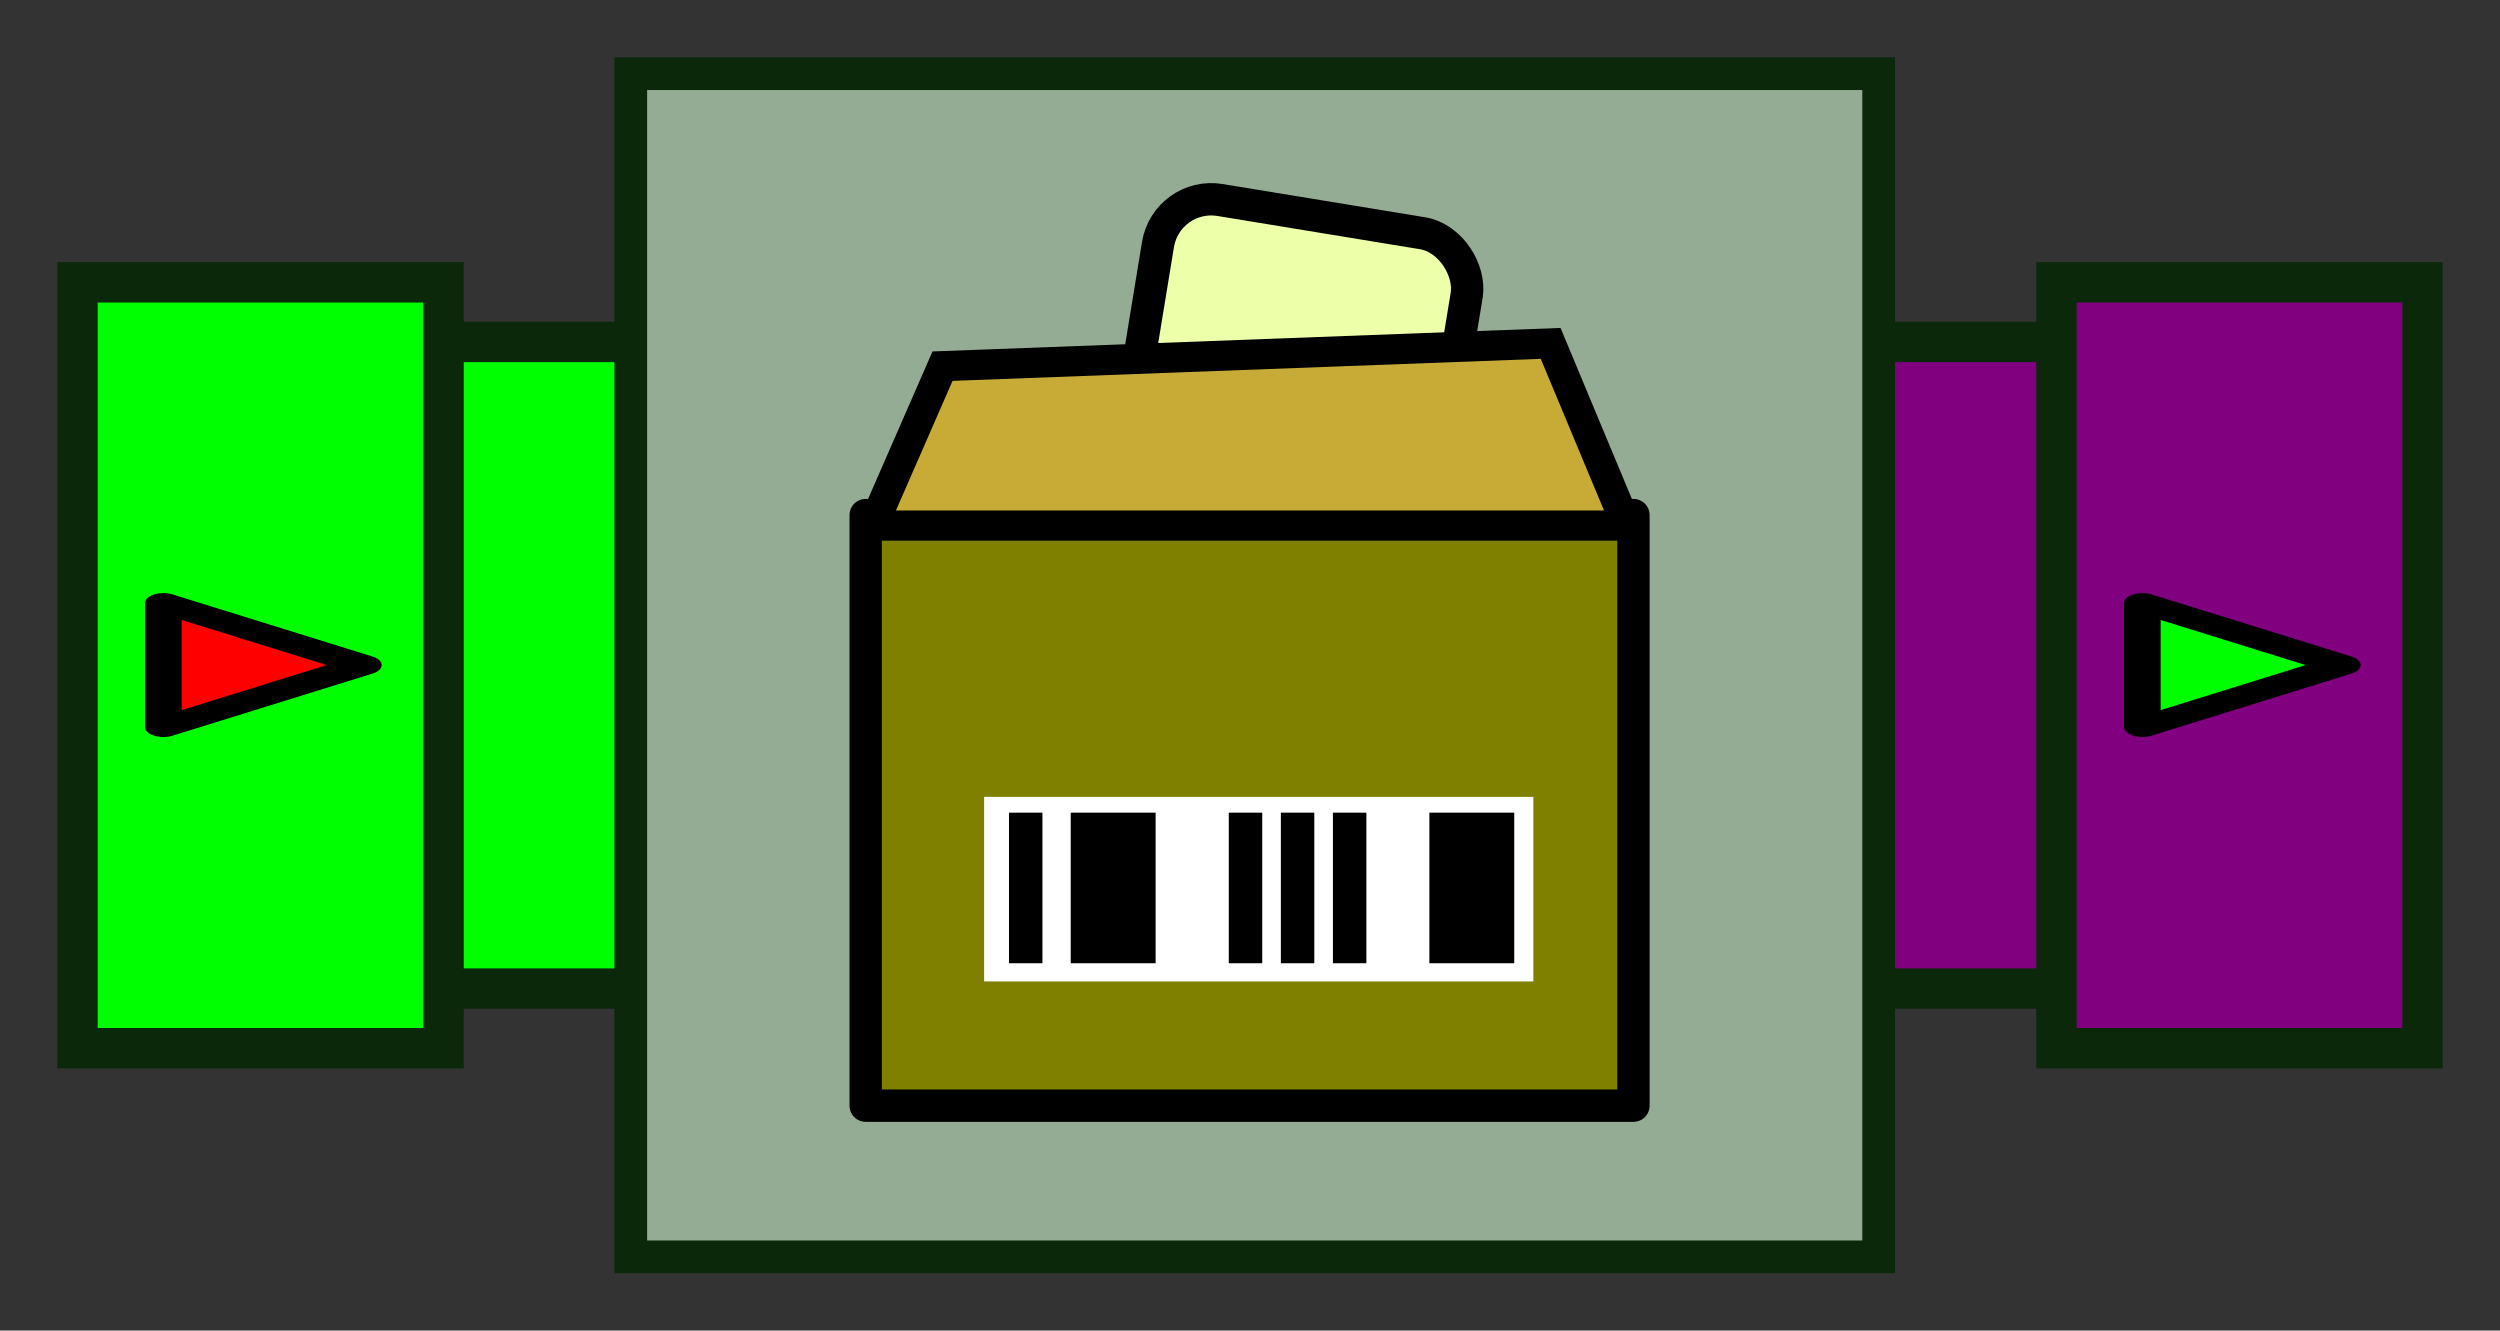 <?xml version="1.0" encoding="UTF-8" standalone="no"?>
<!-- Created with Inkscape (http://www.inkscape.org/) -->

<svg
   xmlns:dc="http://purl.org/dc/elements/1.1/"
   xmlns:cc="http://creativecommons.org/ns#"
   xmlns:rdf="http://www.w3.org/1999/02/22-rdf-syntax-ns#"
   xmlns:svg="http://www.w3.org/2000/svg"
   xmlns="http://www.w3.org/2000/svg"
   xmlns:sodipodi="http://sodipodi.sourceforge.net/DTD/sodipodi-0.dtd"
   xmlns:inkscape="http://www.inkscape.org/namespaces/inkscape"
   width="43.614mm"
   height="23.212mm"
   viewBox="0 0 154.539 82.247"
   id="svg15279"
   version="1.1"
   inkscape:version="0.91 r13725"
   sodipodi:docname="Serialization.svg"
   inkscape:export-filename="C:\Users\Sylvain\.babun\cygwin\home\Sylvain\Workspaces\beepbeep-3-palettes\Serialization\src\doc-files\Serialization.png"
   inkscape:export-xdpi="48"
   inkscape:export-ydpi="48">
  <rect x="0" y="0" width="154.539" height="82.247" fill="#333333" stroke="none"/>
  <defs
     id="defs15281" />
  <sodipodi:namedview
     id="base"
     pagecolor="#ffffff"
     bordercolor="#666666"
     borderopacity="1.0"
     inkscape:pageopacity="0.0"
     inkscape:pageshadow="2"
     inkscape:zoom="0.35"
     inkscape:cx="-212.70558"
     inkscape:cy="752.20968"
     inkscape:document-units="px"
     inkscape:current-layer="layer1"
     showgrid="false"
     fit-margin-top="1"
     fit-margin-left="1"
     fit-margin-right="1"
     fit-margin-bottom="1"
     inkscape:window-width="1366"
     inkscape:window-height="745"
     inkscape:window-x="-8"
     inkscape:window-y="-8"
     inkscape:window-maximized="1" />
  <g
     inkscape:label="Layer 1"
     inkscape:groupmode="layer"
     id="layer1"
     transform="translate(-160.563,-1202.325)">
    <g
       style="display:inline;fill:#00ff00;fill-opacity:1"
       transform="translate(116.317,536.1)"
       id="g13495">
      <rect
         transform="matrix(0,1,-1,0,0,0)"
         y="-140.576"
         x="687.362"
         height="77.252"
         width="39.971"
         id="rect13497"
         style="color:#000000;display:inline;overflow:visible;visibility:visible;fill:#00ff00;fill-opacity:1;fill-rule:nonzero;stroke:#0b280b;stroke-width:2.496;stroke-miterlimit:4;stroke-dasharray:none;stroke-dashoffset:0;marker:none;enable-background:accumulate" />
      <rect
         transform="matrix(0,1,-1,0,0,0)"
         style="color:#000000;display:inline;overflow:visible;visibility:visible;fill:#00ff00;fill-opacity:1;fill-rule:nonzero;stroke:#0b280b;stroke-width:2.496;stroke-miterlimit:4;stroke-dasharray:none;stroke-dashoffset:0;marker:none;enable-background:accumulate"
         id="rect13499"
         width="47.344"
         height="22.627"
         x="683.676"
         y="-71.664" />
    </g>
    <g
       style="display:inline;fill:#800080;fill-opacity:1"
       transform="translate(120.857,536.1)"
       id="g13501">
      <rect
         style="color:#000000;display:inline;overflow:visible;visibility:visible;fill:#800080;fill-opacity:1;fill-rule:nonzero;stroke:#0b280b;stroke-width:2.496;stroke-miterlimit:4;stroke-dasharray:none;stroke-dashoffset:0;marker:none;enable-background:accumulate"
         id="rect13503"
         width="39.971"
         height="77.252"
         x="687.362"
         y="97.915"
         transform="matrix(0,1,1,0,0,0)" />
      <rect
         y="166.827"
         x="683.676"
         height="22.627"
         width="47.344"
         id="rect13505"
         style="color:#000000;display:inline;overflow:visible;visibility:visible;fill:#800080;fill-opacity:1;fill-rule:nonzero;stroke:#0b280b;stroke-width:2.496;stroke-miterlimit:4;stroke-dasharray:none;stroke-dashoffset:0;marker:none;enable-background:accumulate"
         transform="matrix(0,1,1,0,0,0)" />
    </g>
    <path
       sodipodi:type="star"
       style="display:inline;opacity:1;fill:#00ff00;fill-opacity:1;stroke:#000000;stroke-width:7.472;stroke-linecap:round;stroke-linejoin:round;stroke-miterlimit:4;stroke-dasharray:none;stroke-dashoffset:0;stroke-opacity:1"
       id="path13507"
       sodipodi:sides="3"
       sodipodi:cx="33.57143"
       sodipodi:cy="365.2193"
       sodipodi:r1="27.19919"
       sodipodi:r2="13.599595"
       sodipodi:arg1="0.52359878"
       sodipodi:arg2="1.5707963"
       inkscape:flatsided="true"
       inkscape:rounded="0"
       inkscape:randomized="0"
       d="m 57.127,378.819 -47.11,0 23.555,-40.799 z"
       transform="matrix(0,0.163,-0.303,0,407.775,1237.963)"
       inkscape:transform-center-x="-2.063677" />
    <path
       inkscape:transform-center-x="-2.0636749"
       transform="matrix(0,0.163,-0.303,0,285.444,1237.963)"
       d="m 57.127,378.819 -47.11,0 23.555,-40.799 z"
       inkscape:randomized="0"
       inkscape:rounded="0"
       inkscape:flatsided="true"
       sodipodi:arg2="1.5707963"
       sodipodi:arg1="0.52359878"
       sodipodi:r2="13.599595"
       sodipodi:r1="27.19919"
       sodipodi:cy="365.2193"
       sodipodi:cx="33.57143"
       sodipodi:sides="3"
       id="path13509"
       style="display:inline;opacity:1;fill:#ff0000;fill-opacity:1;stroke:#000000;stroke-width:7.472;stroke-linecap:round;stroke-linejoin:round;stroke-miterlimit:4;stroke-dasharray:none;stroke-dashoffset:0;stroke-opacity:1"
       sodipodi:type="star" />
    <path
       inkscape:connector-curvature="0"
       id="path13511"
       d="m 199.554,1206.879 0,73.138 8.749,0 61.074,0 7.316,0 0,-73.138 -7.316,0 -61.074,0 -8.749,0 z"
       style="color:#000000;display:inline;overflow:visible;visibility:visible;fill:#93ac93;fill-opacity:1;fill-rule:nonzero;stroke:#0b280b;stroke-width:2.022;stroke-miterlimit:4;stroke-dasharray:none;stroke-dashoffset:0;marker:none;enable-background:accumulate" />
    <rect
       transform="matrix(0.987,0.162,-0.162,0.987,0,0)"
       ry="3.333"
       y="1160.189"
       x="426.176"
       height="26"
       width="19.333"
       id="rect14797"
       style="display:inline;opacity:1;fill:#eeffaa;fill-opacity:1;stroke:#000000;stroke-width:2;stroke-linecap:round;stroke-linejoin:round;stroke-miterlimit:4;stroke-dasharray:none;stroke-dashoffset:0;stroke-opacity:1" />
    <rect
       y="1234.165"
       x="214.076"
       height="36.507"
       width="47.459"
       id="rect14771"
       style="display:inline;opacity:1;fill:#808000;fill-opacity:1;stroke:#000000;stroke-width:2;stroke-linecap:round;stroke-linejoin:round;stroke-miterlimit:4;stroke-dasharray:none;stroke-dashoffset:0;stroke-opacity:1" />
    <g
       style="display:inline"
       transform="matrix(0.685,0,0,0.389,-23.221,837.687)"
       id="g14773">
      <rect
         style="opacity:1;fill:#ffffff;fill-opacity:1;stroke:none;stroke-width:2;stroke-linecap:round;stroke-linejoin:round;stroke-miterlimit:4;stroke-dasharray:none;stroke-dashoffset:0;stroke-opacity:1"
         id="rect14775"
         width="49.563"
         height="29.333"
         x="357.107"
         y="1064" />
      <g
         id="g14777"
         transform="matrix(0.783,0,0,0.55,-98.92,596.5)">
        <rect
           y="854.565"
           x="585.275"
           height="43.507"
           width="3.855"
           id="rect14779"
           style="opacity:1;fill:#000000;fill-opacity:1;stroke:none;stroke-width:2;stroke-linecap:round;stroke-linejoin:round;stroke-miterlimit:4;stroke-dasharray:none;stroke-dashoffset:0;stroke-opacity:1" />
        <rect
           style="opacity:1;fill:#000000;fill-opacity:1;stroke:none;stroke-width:2;stroke-linecap:round;stroke-linejoin:round;stroke-miterlimit:4;stroke-dasharray:none;stroke-dashoffset:0;stroke-opacity:1"
           id="rect14781"
           width="9.783"
           height="43.507"
           x="592.391"
           y="854.565" />
        <rect
           style="opacity:1;fill:#000000;fill-opacity:1;stroke:none;stroke-width:2;stroke-linecap:round;stroke-linejoin:round;stroke-miterlimit:4;stroke-dasharray:none;stroke-dashoffset:0;stroke-opacity:1"
           id="rect14783"
           width="3.855"
           height="43.507"
           x="610.609"
           y="854.565" />
        <rect
           y="854.565"
           x="616.609"
           height="43.507"
           width="3.855"
           id="rect14785"
           style="opacity:1;fill:#000000;fill-opacity:1;stroke:none;stroke-width:2;stroke-linecap:round;stroke-linejoin:round;stroke-miterlimit:4;stroke-dasharray:none;stroke-dashoffset:0;stroke-opacity:1" />
        <rect
           style="opacity:1;fill:#000000;fill-opacity:1;stroke:none;stroke-width:2;stroke-linecap:round;stroke-linejoin:round;stroke-miterlimit:4;stroke-dasharray:none;stroke-dashoffset:0;stroke-opacity:1"
           id="rect14787"
           width="3.855"
           height="43.507"
           x="622.609"
           y="854.565" />
        <rect
           y="854.565"
           x="633.725"
           height="43.507"
           width="9.783"
           id="rect14789"
           style="opacity:1;fill:#000000;fill-opacity:1;stroke:none;stroke-width:2;stroke-linecap:round;stroke-linejoin:round;stroke-miterlimit:4;stroke-dasharray:none;stroke-dashoffset:0;stroke-opacity:1" />
      </g>
    </g>
    <path
       sodipodi:nodetypes="ccccc"
       inkscape:connector-curvature="0"
       id="path14791"
       d="m 218.826,1224.959 -4.305,9.854 46.595,0 -4.699,-11.262 z"
       style="display:inline;fill:#c8ab37;fill-opacity:1;fill-rule:evenodd;stroke:#000000;stroke-width:1.864;stroke-linecap:butt;stroke-linejoin:miter;stroke-miterlimit:4;stroke-dasharray:none;stroke-opacity:1" />
  </g>
</svg>
